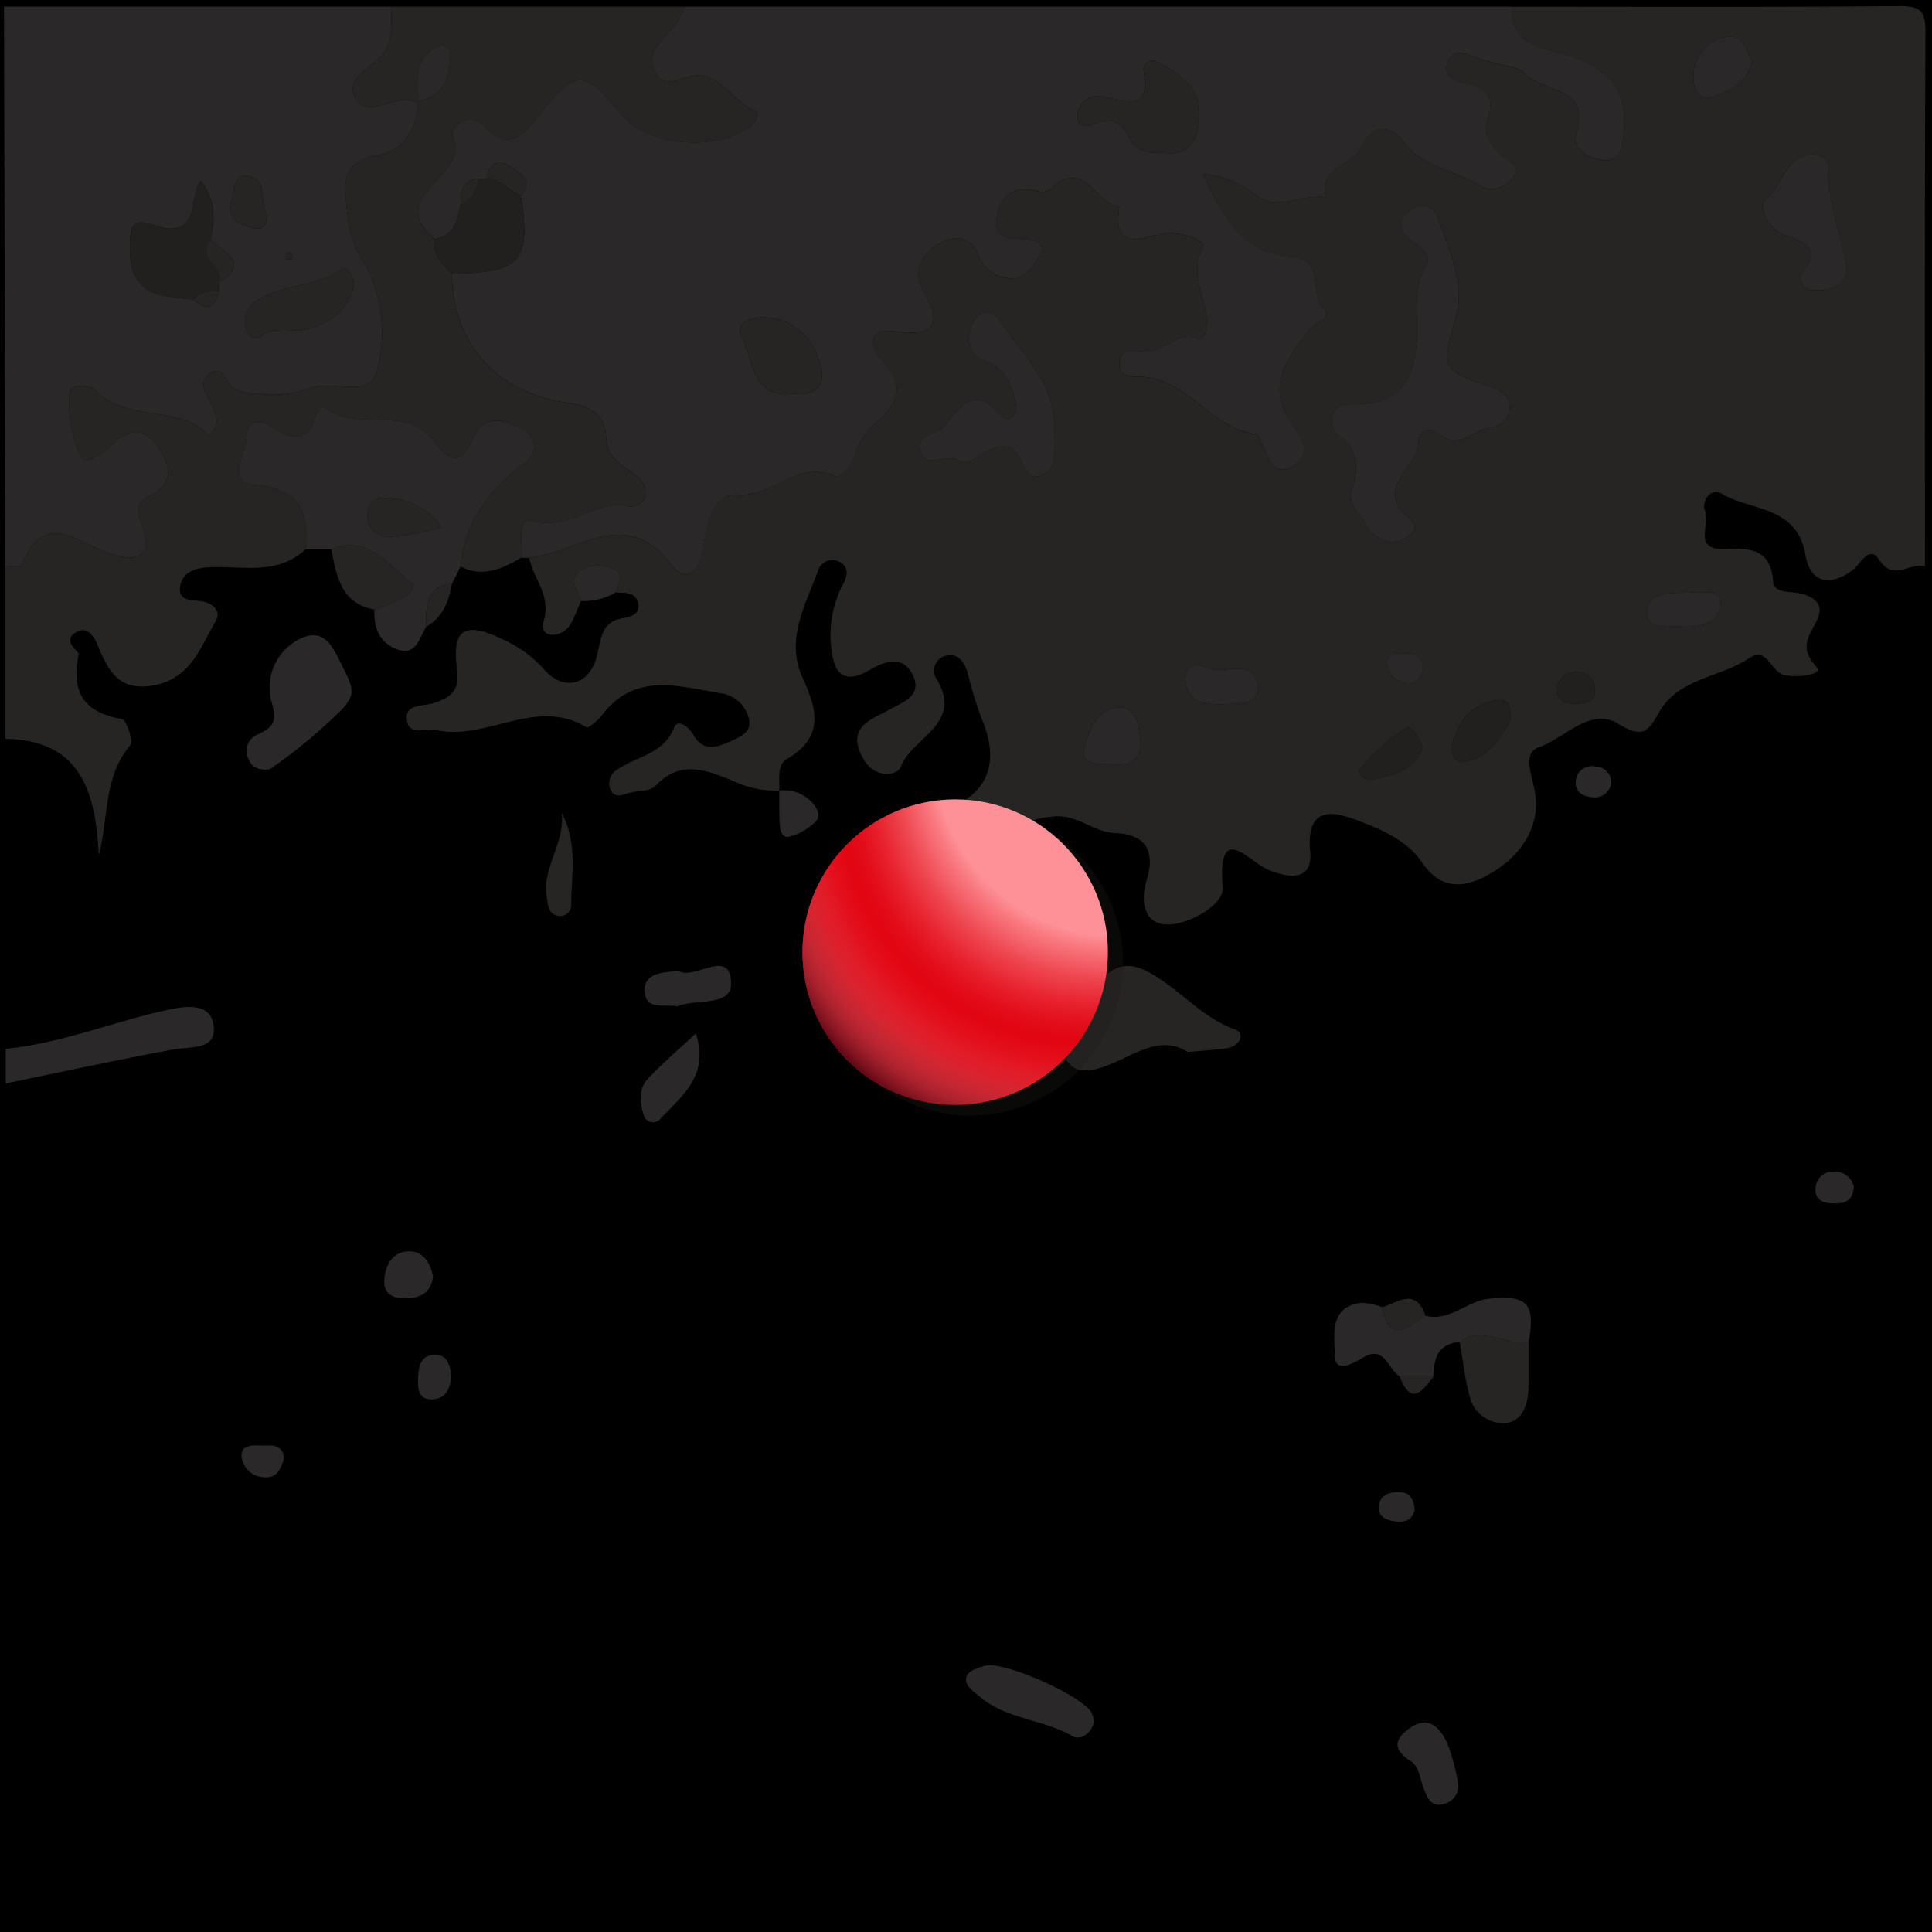 <svg xmlns="http://www.w3.org/2000/svg" xmlns:xlink="http://www.w3.org/1999/xlink" viewBox="0 0 200 200"><defs><style>.cls-1{fill:#272524;}.cls-2{fill:#2a2828;}.cls-3{fill:#221f1f;}.cls-4{fill:#1d1d1b;opacity:0.32;isolation:isolate;}.cls-5{fill:url(#Degradado_sin_nombre_4);}.cls-6{fill:url(#Degradado_sin_nombre_3);}</style><radialGradient id="Degradado_sin_nombre_4" cx="-1494.25" cy="-1213.173" fx="-1467.047" r="34.091" gradientTransform="matrix(0.576, -0.817, -0.774, -0.546, 32.544, -1798.351)" gradientUnits="userSpaceOnUse"><stop offset="0.615" stop-color="#fe9197"/><stop offset="0.643" stop-color="#f8757c"/><stop offset="0.696" stop-color="#ee454f"/><stop offset="0.743" stop-color="#e7222e"/><stop offset="0.781" stop-color="#e30d1a"/><stop offset="0.806" stop-color="#e20613"/></radialGradient><radialGradient id="Degradado_sin_nombre_3" cx="-1494.25" cy="-1213.173" fx="-1467.047" r="34.091" gradientTransform="matrix(0.576, -0.817, -0.774, -0.546, 32.544, -1798.351)" gradientUnits="userSpaceOnUse"><stop offset="0.818" stop-color="#fc898f" stop-opacity="0"/><stop offset="0.849" stop-color="#ef7e85" stop-opacity="0.078"/><stop offset="0.896" stop-color="#cd616a" stop-opacity="0.298"/><stop offset="0.953" stop-color="#96333d" stop-opacity="0.655"/><stop offset="1" stop-color="#600613"/></radialGradient></defs><title>pin-button</title><g id="Capa_1" data-name="Capa 1"><rect width="200" height="200"/><path class="cls-1" d="M199.271,58.646c-1.506-.523-3.211,1.663-4.753-.717-1.025-1.58-1.928.479-2.71,1.065-2.475,1.854-4.42,1.27-4.911-1.567-.89-5.147-5.694-4.508-8.757-6.362-.959-.58-2.066.706-1.622,1.863.517,1.346-1.291,4.027,2,3.908,2.5-.091,4.774-.127,5.034,3.343.091,1.223,1.607,1.028,2.6,1.211,1.287.238,2.554.936,2.134,2.285-.562,1.8-2.4,3.021-.232,5.381.745.812-2.046,1.146-3.416.8-1.311-.336-1.722-2.988-3.583-1.724-3,2.04-7.276,2.047-9.287,5.568-1.123,1.966-1.658,2.813-4.233,1.232-2.919-1.792-5.55,1.494-8.282,2.445-1.7.592-.624,2.981-.336,4.766.529,3.269-1.324,6.1-3.86,7.8-2.392,1.6-5.452,2.845-7.808-.612-1.586-2.327-4.2-3.454-6.585-4.349-2.158-.81-5.512-1.95-5.036,3.142.287,3.08-2.109,2.831-4.356,1.905-1.981-.816-5.269-5.186-4.7,1.86.141,1.754-3.383,3.741-5.57,3.811-2.443.078-3.045-2.157-2.29-4.632.831-2.725.115-4.691-3.242-4.825-2.234-.089-4.01-1.966-6.377-1.722-2.215.228-4.006.521-2.354,3.477,1.629,2.914-.162,4.87-2.5,6.083-1.166.605-3.3.916-4.082-.457-.858-1.5.905-2.209,2.072-2.773.869-.419,1.623-.851,1.358-1.947a3.144,3.144,0,0,0-2.014-2.22c-1.325-.513-1.943.25-2.168,1.436-.291,1.53-1.405,1.736-2.665,1.755-.073-1.256.244-2.61-.911-3.591a2.5,2.5,0,0,1,1.665-2.409c4.743-1.438,6.148-4.842,4.069-9.633a44.135,44.135,0,0,1-1.419-4.674c-.333-1.086-.973-1.975-2.218-1.68a1.575,1.575,0,0,0-.9,2.515c2.656,4.595-2.606,5.922-3.752,8.933-.419,1.1-2.727,1.118-3.745-.528-.924-1.494-1.341-3.061.518-4.256.623-.4,1.313-.693,1.96-1.058,1.391-.784,3.451-1.411,2.543-3.488-.946-2.162-2.8-1.669-4.522-.653-2.8,1.648-3.773.187-3.987-2.435a11.146,11.146,0,0,1,1.246-6.463c.435-.792.641-1.8-.4-2.307a1.555,1.555,0,0,0-2.2.923c-1.31,3.582-3.413,7.158-1.6,11.1,1.507,3.28,2.245,6.118-1.576,8.363-1.151.676-.771,2.14-.836,3.306l0,0a10.471,10.471,0,0,1-4.722-.967c-2.721-1.133-5.5-2.294-8.106.483-.509.541-1.662.488-2.524.68-.807.178-1.774.794-2.2-.492a1.667,1.667,0,0,1,.832-1.9c1.979-1.379,4.737-1.559,5.841-4.354.358-.905,1.509-.067,1.985.779,1,1.786,2.432,1.315,3.837.668.925-.426,2.1-.843,1.949-2.116a3.447,3.447,0,0,0-3.039-2.868c-4.283-.71-8.812-2.194-12.2,2.261-.418.55-1.4,1.4-1.608,1.274-5.248-3.163-10.307,1.385-15.468.312-1.084-.226-2.824.549-3.1-.882-.376-1.956,1.657-1.559,2.793-1.948,1.67-.572,2.662-1.206,2.366-3.477-.551-4.238.816-5,4.746-3.1A12.536,12.536,0,0,1,56.3,69.27c2.047,2.368,4.725,1.689,5.494-1.376.445-1.775.42-3.574,2.767-3.916.937-.137,1.83-.565,1.446-1.716-.343-1.029-1.414-.86-2.278-.935.3-.905,1.106-2-.379-2.493a3.484,3.484,0,0,0-3.318.273c-1.233.986-.23,2.077.126,3.107-.509,1.014-.8,2.272-1.584,2.976-.93.833-2.8.762-2.3-.861.837-2.7-1.077-4.383-1.477-6.567a26.961,26.961,0,0,0,3.412-.85c3.963-1.537,7.72-3.031,11.12,1.373,1.543,2,2.9,1.364,3.4-1.32.444-2.376.911-5.979,3.73-5.759,3.633.284,6.129-3.648,9.9-1.9.665.308,1.743-1.052,2.077-2.058A6.968,6.968,0,0,1,90.526,43.9c2.4-1.982,3.361-3.913.729-6.624-1.016-1.047-1.751-3.4,1.343-2.967,4.134.572,5.047-.568,2.944-4.281-1.156-2.044-.022-3.865,1.78-4.851,1.5-.822,3.2-.763,3.984,1.345a3.637,3.637,0,0,0,2.644,2.2c2.054.556,2.934-1.055,3.744-2.414.487-.814-.246-1.308-1.075-1.464-1.475-.279-3.781.329-3.451-2.242.316-2.468,1.987-3.5,4.545-2.745a1.487,1.487,0,0,0,1.173-.385c3.394-3.17,4.534,1.768,6.99,1.918-.732,4.7,2.14,3.229,4.6,2.792,1.611-.285,4.46.716,4.069,1.422-1.686,3.047.7,5.6.324,8.354-.089.655-.261,1.351-.955,1.094-2.156-.8-3.453,1.51-5.454,1.346-1.045-.086-2.737-.343-2.587,1.477.112,1.366,1.552,1.056,2.538,1.147,4.671.432,7.055,5.373,11.676,5.944.244.03.4.743.6,1.135.65,1.254,1,3.263,3.022,2.256,2.092-1.04,1.25-2.915.262-4.179-3.2-4.095-.694-7.155,1.714-10.172.564-.706,2.384-.988,1.3-2.12-1.506-1.573.144-5.018-3.113-5.261-5.279-.4-7.259-4.148-9.376-8.617a10,10,0,0,1,5.6,2.27c2.384,1.642,4.784-.3,7.154.169-.846-3.181,2.816-3.21,3.751-5.3.892-2,2.613-2.655,4.434-.278,1.867,2.437,5.143,2.747,7.639,4.305a2.606,2.606,0,0,0,3.58-.821c.8-1.329-.661-1.735-1.339-2.377-1.039-.982-1.835-2.125-1.351-3.531.88-2.552-.158-3.548-2.575-3.887-1.095-.153-2.057-.856-1.505-2.162.543-1.284,1.614-.949,2.648-.524,1.733.714,4.76,1.079,5.147,1.587,1.677,2.2,6.994,1.261,5.51,6.224-.516,1.728,1.086,2.655,2.648,2.877,1.863.265,2.066-1.1,2.224-2.552.523-4.841-1.5-7.365-7.713-8.807-2.622-.609-3.907-1.869-3.887-4.51,13.376,0,26.753.061,40.128-.06,2.232-.02,2.747.5,2.735,2.736C199.226,21.787,199.271,40.217,199.271,58.646Zm-59.113-8.554c-.971,1.78.491,2.961,1.307,4.3,1.018,1.665,2.778,2.159,4.212,1.193,1.941-1.307-.3-2.037-.843-3.037-1.563-2.865,2.009-4.3,2.014-6.814a1.2,1.2,0,0,1,1.971-.928c2.2,2.03,3.773-.4,5.632-.6a1.932,1.932,0,0,0,1.8-2.166c-.068-1.2-.935-1.676-2.016-2.035-5.162-1.715-4.96-1.932-3.487-7.292.959-3.489-.843-6.991-1.936-10.343-.394-1.206-1.894-1.438-3-.473-1.137.992-.95,2.023.214,2.964.878.708,2.375,1.368,1.57,2.754-1.469,2.53-.724,5.208-.935,7.818-.365,4.507-2.294,6.463-6.451,6.418-.927-.01-1.811-.025-2.183,1.027a1.949,1.949,0,0,0,.743,2.354C140.447,46.479,140.622,48.136,140.158,50.092ZM109.19,45.981c.014-4.816-.6-6.242-4.947-11.685-.711-.889-1.088-2.353-2.6-1.88a2.536,2.536,0,0,0-1.2,1.682c-.332,1.379-.145,2.651,1.5,3.228,2.084.733,2.787,2.522,3.212,4.463.27,1.23-.859,1.99-1.407,1.346-2.585-3.041-4.037-1.646-5.842.841-.73,1.006-3.291.919-2.593,2.869.6,1.678,2.648.066,3.986.829.964.55,1.91-.416,2.817-.912,1.265-.692,2.553-.957,3.413.629.556,1.026.913,2.446,2.5,1.72C109.317,48.524,109.149,47.159,109.19,45.981Zm77.226-17.574c-.154,1.128.379,1.607,1.455,1.653,1.905.08,3.588-.7,3.22-2.678-.638-3.424-1.944-6.713-1.9-10.29.011-.8-.9-1.17-1.682-1.1-2.812.232-3,3.286-4.78,4.733-.842.684.409,3,1.8,3.532C186.75,25.1,188.738,25.631,186.416,28.407ZM114.948,79.124c1.973.187,3.33-.405,3.09-2.646-.157-1.464-.416-3.35-2.282-3.24-2.234.131-3.054,2.4-3.5,4.1C111.737,79.317,113.723,79.016,114.948,79.124ZM181.31,6.45c-.35-1.438-1.11-2.843-2.541-2.634a4.054,4.054,0,0,0-3.458,3.973c-.1,1.27.555,2.713,1.949,2.217C178.935,9.41,180.9,8.658,181.31,6.45ZM126.575,72.91c1.412-.126,3.861.186,3.594-1.957-.374-3.007-3.443-1-5.158-1.8-1.286-.6-2.472-.314-2.268,1.457C122.992,72.786,124.719,72.892,126.575,72.91Zm29.825,1.5c-.067-1.059-.112-2.08-1.353-1.928-2.649.324-4.073,2.1-4.688,4.528-.222.88.192,2.06,1.243,1.863C154.1,78.405,155.379,76.426,156.4,74.41Zm18.262-13.167c-1.491.35-4-.25-4.156,2.049-.134,1.952,2.128,1.511,3.522,1.575,1.879.087,4.048-.273,4.095-2.4C178.162,60.675,176.007,61.61,174.662,61.243Zm-27.379,16.12c-.25-.887-1.182-2.352-1.751-2a21.3,21.3,0,0,0-4.763,4.245c-.387.447.606,1.306,1.436,1.075C144.152,80.139,146.356,79.929,147.283,77.363Zm15.862-4.492c1.059-.079,2.13-.244,1.945-1.666a1.8,1.8,0,0,0-2.138-1.633,1.776,1.776,0,0,0-1.739,1.612C161.038,72.608,162.073,72.79,163.145,72.871Zm-15.828-3.782c-.121-1.463-1.191-1.472-2.233-1.467-.771,0-1.6.238-1.477,1.152a2.187,2.187,0,0,0,2.062,1.941C146.72,70.8,147.193,70.054,147.317,69.089Z"/><path class="cls-2" d="M156.467.683c-.02,2.641,1.265,3.9,3.887,4.51,6.218,1.442,8.236,3.966,7.713,8.807-.158,1.456-.361,2.817-2.224,2.552-1.562-.222-3.164-1.149-2.648-2.877,1.484-4.963-3.833-4.023-5.51-6.224-.387-.508-3.414-.873-5.147-1.587-1.034-.425-2.105-.76-2.648.524-.552,1.306.41,2.009,1.505,2.162,2.417.339,3.455,1.335,2.575,3.887-.484,1.406.312,2.549,1.351,3.531.678.642,2.143,1.048,1.339,2.377a2.606,2.606,0,0,1-3.58.821c-2.5-1.558-5.772-1.868-7.639-4.3-1.821-2.377-3.542-1.72-4.434.278-.935,2.094-4.6,2.123-3.751,5.3-2.37-.47-4.77,1.473-7.154-.169A10,10,0,0,0,124.5,18c2.117,4.469,4.1,8.221,9.376,8.617,3.257.243,1.607,3.688,3.113,5.261,1.084,1.132-.736,1.414-1.3,2.12-2.408,3.017-4.914,6.077-1.714,10.172.988,1.264,1.83,3.139-.262,4.179-2.026,1.007-2.372-1-3.022-2.256-.2-.392-.359-1.105-.6-1.135-4.621-.571-7.005-5.512-11.676-5.944-.986-.091-2.426.219-2.538-1.147-.15-1.82,1.542-1.563,2.587-1.477,2,.164,3.3-2.145,5.454-1.346.694.257.866-.439.955-1.094.377-2.755-2.01-5.307-.324-8.354.391-.706-2.458-1.707-4.069-1.422-2.465.437-5.337,1.911-4.6-2.792-2.456-.15-3.6-5.088-6.99-1.918a1.487,1.487,0,0,1-1.173.385c-2.558-.754-4.229.277-4.545,2.745-.33,2.571,1.976,1.963,3.451,2.242.829.156,1.562.65,1.075,1.464-.81,1.359-1.69,2.97-3.744,2.414a3.637,3.637,0,0,1-2.644-2.2c-.783-2.108-2.482-2.167-3.984-1.345-1.8.986-2.936,2.807-1.78,4.851,2.1,3.713,1.19,4.853-2.944,4.281-3.094-.428-2.359,1.92-1.343,2.967,2.632,2.711,1.674,4.642-.729,6.624a6.968,6.968,0,0,0-2.082,3.349c-.334,1.006-1.412,2.366-2.077,2.058-3.773-1.749-6.269,2.183-9.9,1.9-2.819-.22-3.286,3.383-3.73,5.759-.5,2.684-1.859,3.319-3.4,1.32-3.4-4.4-7.157-2.91-11.12-1.373a26.961,26.961,0,0,1-3.412.85l-.884-.008c.382-1.377-.714-4.349,1.422-3.795,3.635.941,6.143-2.119,9.424-1.591a1.633,1.633,0,0,0,1.93-.721,2.007,2.007,0,0,0-.81-2.342c-1.268-1.14-3.067-1.664-3.136-3.938-.075-2.477-1.793-3.371-4.168-3.7-7.224-.995-11.787-6.26-11.8-13.338,7.154-.084,8.215-1.279,7.129-8.029,1.409-1.639-.1-2.4-1.094-3.046-1.3-.837-2.2-.248-2.467,1.264-.3,0-.592,0-.887,0-1.656.182-1.8,1.374-1.785,2.673-.308,1.627-.665,3.218-2.678,3.565-5.361-4.538,3.708-6.512,1.888-10.489-.277-.605.258-1.437,1.067-1.719a1.875,1.875,0,0,1,2.061.4c2.539,2.723,3.925,1.321,5.8-1.059,3.832-4.859,4.664-4.715,8.612.06,2.692,3.255,10.022,3.788,13.394,1,.537-.444.818-1.262.349-1.447-2.186-.865-3.2-3.476-5.838-3.689-1.582-.127-3.757,1.86-4.669-.684-.76-2.118,1.386-3.345,2.464-4.862A8.968,8.968,0,0,0,70.859.683ZM120.515,15.81c3.069.447,3.656-2.044,3.641-4.2-.019-2.754-2.341-4.193-4.6-5.309a.942.942,0,0,0-1.175.99c.8,4.436-1.92,3.112-4.22,2.71a2.134,2.134,0,0,0-2.618,1.84c-.125,1.777,1.311,1.149,2.2.832,1.677-.594,2.5.312,3.164,1.593C117.644,15.672,118.9,15.908,120.515,15.81ZM82.282,40.763c1.924.226,3.235-.712,2.717-2.749-.73-2.871-2.565-4.966-5.778-5.158-1.357-.082-3.278.551-2.434,2.1C78.03,37.237,77.745,41.329,82.282,40.763Z"/><path class="cls-2" d="M.412.683H40.54c-.088,1.578.21,3.172-.732,4.671C38.78,6.991,35.625,7.93,36.769,10.1c1.264,2.395,3.986-.405,6.01.387a1.263,1.263,0,0,0,.435.006l0,0c.2,2.827-1.745,5.169-3.727,5.49-4.706.761-3.742,3.5-3.485,6.556a11.311,11.311,0,0,0,1.814,4.9,14.737,14.737,0,0,1,1.158,11.051c-.7,2.78-4.555.8-6.826,1.711a12.273,12.273,0,0,1-5.27.584,7.115,7.115,0,0,1-2.561-.5c-.944-.427-1.12-2.646-2.6-1.62-1.5,1.037-.028,2.389.356,3.566.273.833.811,1.635-.437,2.9-3.115-3.376-8.406-1.287-11.823-4.744-.721-.728-2.607-.613-2.634.39a13.546,13.546,0,0,0,1.161,6.491c.523.992,2.415-.4,3.323-1.3,1.6-1.591,3.179-1.729,4.515.044s2.073,3.874-.519,5.249c-1.346.714-1.673,1.324-1.088,2.741,1.641,3.98-.774,4.214-3.46,3.214C7.835,56,4.594,52.865,2.26,58.393c-.117.275-1.112.179-1.7.256Zm22.3,28.536c3.5-2.247.044-3.1-.894-4.459.361-1.972.64-3.931-1.042-6.01-1.258,1.787-.112,5.157-3.5,4.9-1.38-.106-3.623-1.8-3.78.787-.136,2.217-.179,5.259,3.074,6.1A27.523,27.523,0,0,0,20.029,31c1.428,1.314,2.273.88,2.674-.89C22.7,29.811,22.705,29.515,22.707,29.219Zm13.93.167c-.036-.928-.834-1.835-1.273-1.52-2.868,2.06-6.809,1.378-9.459,3.8a2.4,2.4,0,0,0-.339,2.521c.179.63.778,1.121,1.322.69,1.586-1.257,3.461-.378,5-.817C34.093,33.434,36.237,32.072,36.637,29.386Zm-9.05-7.236c-.7-1.258.13-3.595-1.927-3.945-1.479-.252-1.405,1.626-1.729,2.631-.555,1.718.781,2.362,2.088,2.737C27.013,23.859,27.781,23.521,27.587,22.15Zm2.68,4.639A4.4,4.4,0,0,0,30,26.134c-.025-.042-.342.006-.356.057a3.927,3.927,0,0,0-.071.69C29.8,26.851,30.033,26.821,30.267,26.789Z"/><path class="cls-1" d="M43.214,10.491a1.263,1.263,0,0,1-.435-.006c-2.024-.792-4.746,2.008-6.01-.387C35.625,7.93,38.78,6.991,39.808,5.354c.942-1.5.644-3.093.732-4.671H70.859a8.968,8.968,0,0,1-.728,1.582c-1.078,1.517-3.224,2.744-2.464,4.862.912,2.544,3.087.557,4.669.684,2.64.213,3.652,2.824,5.838,3.689.469.185.188,1-.349,1.447-3.372,2.792-10.7,2.259-13.394-1-3.948-4.775-4.78-4.919-8.612-.06-1.877,2.38-3.263,3.782-5.8,1.059a1.875,1.875,0,0,0-2.061-.4c-.809.282-1.344,1.114-1.067,1.719C48.709,18.25,39.64,20.224,45,24.762c-.262,1.617.806,2.57,1.782,3.569.009,7.078,4.572,12.343,11.8,13.338,2.375.327,4.093,1.221,4.168,3.7.069,2.274,1.868,2.8,3.136,3.938a2.007,2.007,0,0,1,.81,2.342,1.633,1.633,0,0,1-1.93.721c-3.281-.528-5.789,2.532-9.424,1.591-2.136-.554-1.04,2.418-1.422,3.795-1.96,1.144-3.953,2.05-6.241.894.334-4.063,2.44-7.149,5.4-9.752.977-.858,2.526-1.483,2.145-3.06-.346-1.439-1.865-1.8-3.142-2.163-1.584-.449-2.537.432-3.146,1.773-1.509,3.318-2.685,1.834-4.274-.075-2.89-3.472-7.884-.52-11.112-3.311-.022-.019-.743.514-.832.867-.709,2.808-2.306,2.657-4.311,1.394-1.339-.842-2.785-1.084-2.883.946-.081,1.674-2.092,4.677.682,4.907,4.743.393,5.821,2.671,5.416,6.69-2.755,2.586-6.149,1.793-9.409,1.838-1.481.02-3.279.223-3.561,1.983-.285,1.781,1.536,1.325,2.561,1.63s1.652,1.058,1.118,1.97c-1.6,2.732-2.568,5.985-6.5,6.675-3.643.639-4.659-1.664-5.733-4.2-.439-1.038-1.16-2.023-2.325-1.249-1.355.9.435,1.922.378,2.2-.813,3.865.448,6.024,4.449,6.711.474.082,1.239,2.3.9,2.7-2.776,3.248-2.234,7.346-3.275,11.447C9.917,81.9,8.313,76.621.566,76.486l0-17.837c.586-.077,1.581.019,1.7-.256C4.594,52.865,7.835,56,11.11,57.22c2.686,1,5.1.766,3.46-3.214-.585-1.417-.258-2.027,1.088-2.741,2.592-1.375,1.859-3.473.519-5.249s-2.911-1.635-4.515-.044c-.908.9-2.8,2.288-3.323,1.3a13.546,13.546,0,0,1-1.161-6.491c.027-1,1.913-1.118,2.634-.39,3.417,3.457,8.708,1.368,11.823,4.744,1.248-1.262.71-2.064.437-2.9-.384-1.177-1.856-2.529-.356-3.566,1.483-1.026,1.659,1.193,2.6,1.62a7.115,7.115,0,0,0,2.561.5,12.273,12.273,0,0,0,5.27-.584c2.271-.915,6.123,1.069,6.826-1.711a14.737,14.737,0,0,0-1.158-11.051A11.311,11.311,0,0,1,36,22.539c-.257-3.058-1.221-5.8,3.485-6.556,1.982-.321,3.928-2.663,3.727-5.49,2.717-.509,3.395-2.475,3.391-4.857a.868.868,0,0,0-1.221-.844C42.968,5.807,43.219,8,43.215,10.051,43.214,10.2,43.215,10.345,43.214,10.491Z"/><path class="cls-2" d="M31.622,56.864c.405-4.019-.673-6.3-5.416-6.69-2.774-.23-.763-3.233-.682-4.907.1-2.03,1.544-1.788,2.883-.946,2,1.263,3.6,1.414,4.311-1.394.089-.353.81-.886.832-.867,3.228,2.791,8.222-.161,11.112,3.311,1.589,1.909,2.765,3.393,4.274.075.609-1.341,1.562-2.222,3.146-1.773,1.277.362,2.8.724,3.142,2.163.381,1.577-1.168,2.2-2.145,3.06-2.963,2.6-5.069,5.689-5.4,9.752l-.894,1.781c-2.828.329-2.677,2.439-2.67,4.463-.706,1.156-1.036,3.013-2.968,2.336-1.814-.635-2.493-2.224-2.385-4.123,1.72-.569,5.051-1.865,3.712-2.872-2.122-1.6-4.423-4.966-8.173-3.369Zm14.116-2.249a6.914,6.914,0,0,0-4.921-2.994c-1.161-.209-2.552-.205-2.757,1.433a2.153,2.153,0,0,0,2.431,2.509A33.8,33.8,0,0,0,45.738,54.615Z"/><path class="cls-1" d="M122.961,108.9c-3.173-2.007-6.023.777-9.169,1.68-4.435,1.273-3.52-3.028-4.822-4.814-1.406-1.929.413-2.35,2.035-2.594,2.665-.4,3.818-4.564,7.581-2.7,3.348,1.662,5.621,4.794,9.251,6.082,1.157.41.5,1.787-.9,1.968C125.771,108.68,124.6,108.754,122.961,108.9Z"/><path class="cls-2" d="M151.109,138.912c-2.2.2-2.725,1.659-2.678,3.552l-3.551,0c-1.221-.711-1.506-3.253-3.76-1.937-1.119.653-2.956,1.679-2.942-.246.015-1.841-.717-5.047,2.787-5.419a6.942,6.942,0,0,1,2.127.468c.761,4.007,2.719,1.913,4.47.877,2.513.634,4.272-1.529,6.571-1.759,3.985-.4,4.82.463,4.119,4.453C155.871,139.375,153.488,137.183,151.109,138.912Z"/><path class="cls-2" d="M27.9,79.655c-1.164.1-1.785-.225-2.122-.973a1.845,1.845,0,0,1,.867-2.635c1.719-.8,2.1-1.335,1.414-3.571a5.612,5.612,0,0,1,3.21-6.445c2.446-1.005,3.192,1,4.25,3.092,1.178,2.327,1.375,2.979-.818,4.99A55.325,55.325,0,0,1,27.9,79.655Z"/><path class="cls-2" d="M.593,112.16l0-3.586c5.767-.566,11.13-2.814,16.743-4.033,2-.435,4.429-.714,4.764,1.542.4,2.686-2.3,2.218-4.165,2.558C12.131,109.7,6.369,110.971.593,112.16Z"/><path class="cls-2" d="M113.255,178.2c-.243,1.271-1.425,2-2.25,1.523-3.075-1.787-6.92-1.739-9.67-4.158-.62-.545-1.666-1.153-1.233-2.124.23-.516,1.184-.815,1.869-1,1.962-.534,10.192,3.157,11.055,4.9A4.551,4.551,0,0,1,113.255,178.2Z"/><path class="cls-1" d="M151.109,138.912c2.379-1.729,4.762.463,7.143-.009-.008,1.622.014,3.244-.033,4.865-.051,1.757-.671,3.474-2.554,3.567a3.6,3.6,0,0,1-3.533-2.809C151.632,142.7,151.437,140.787,151.109,138.912Z"/><path class="cls-1" d="M34.3,56.864c3.75-1.6,6.051,1.773,8.173,3.369,1.339,1.007-1.992,2.3-3.712,2.872C35.258,62.464,34.842,59.618,34.3,56.864Z"/><path class="cls-2" d="M150.935,184.577a1.907,1.907,0,0,1-1.393,2.153c-1.321.432-1.781-.545-2.159-1.591-.348-.962-.539-2.3-1.254-2.751-2.037-1.3-1.807-2.41-.089-3.557,1.969-1.314,3.057.156,3.788,1.619A21.7,21.7,0,0,1,150.935,184.577Z"/><path class="cls-2" d="M70.126,104.174c-1.432-.244-3.227.426-3.383-1.485-.139-1.693,1.364-2.013,2.761-2.1a2.146,2.146,0,0,1,.873-.01c1.791.733,5.179-2.42,5.308,1.147C75.778,104.291,71.935,103.361,70.126,104.174Z"/><path class="cls-2" d="M72.03,106.981c1.418,4.316-1.393,6.443-3.612,8.771a.994.994,0,0,1-1.77-.3c-.41-1.262-.58-2.712.408-3.769C68.519,110.114,70.168,108.721,72.03,106.981Z"/><path class="cls-1" d="M58.144,84.162c1.668,3.085,1.019,6.274.982,9.4a1.137,1.137,0,0,1-1.455,1.214c-.9-.2-.907-1.014-1.047-1.741C56.018,89.869,58.528,87.321,58.144,84.162Z"/><path class="cls-2" d="M44.83,132.113c-.182,1.7-1.266,2.233-2.728,2.282-1.324.044-2.41-.361-2.322-1.9.091-1.587.9-2.954,2.6-2.962C43.842,129.525,44.56,130.768,44.83,132.113Z"/><path class="cls-2" d="M95.819,86.276c1.155.981.838,2.335.911,3.591-1.794,1.389-3.547,1.208-4.176-.96C91.744,86.115,94.073,86.366,95.819,86.276Z"/><path class="cls-2" d="M80.669,81.834a3.983,3.983,0,0,1,3.554,1.414c.519.655.746,1.4.06,1.944a6.062,6.062,0,0,1-2.634,1.439c-.824.117-.935-.953-.958-1.694-.032-1.034-.016-2.07-.02-3.106Z"/><path class="cls-2" d="M46.7,142.481c-.088,1.23-.509,2.33-1.953,2.38s-1.5-1.123-1.47-2.158c.038-1.2.261-2.485,1.809-2.453C46.34,140.276,46.617,141.366,46.7,142.481Z"/><path class="cls-2" d="M60.158,62.214c-.356-1.03-1.359-2.121-.126-3.107a3.484,3.484,0,0,1,3.318-.273c1.485.492.676,1.588.379,2.493A6.463,6.463,0,0,1,60.158,62.214Z"/><path class="cls-2" d="M105.983,96.03c1.266.287,2.964-.264,2.773,1.61-.141,1.381-1.573,1.111-2.55,1.088-1.146-.028-2.717.005-2.587-1.638C103.737,95.584,105.338,96.493,105.983,96.03Z"/><path class="cls-2" d="M29.4,150.954c-.3,1.037-.7,2.071-2,1.973a2.411,2.411,0,0,1-2.4-2.215c-.047-1.15,1.192-1.1,2.055-1.074C28.028,149.664,29.245,149.389,29.4,150.954Z"/><path class="cls-2" d="M191.918,122.871c-.159,1.664-1.189,1.727-2.228,1.7-.922-.029-1.772-.311-1.744-1.439a1.808,1.808,0,0,1,1.962-1.858A2.005,2.005,0,0,1,191.918,122.871Z"/><path class="cls-2" d="M166.8,81.028a1.725,1.725,0,0,1-1.889,1.51c-1.142-.06-2.028-.672-1.749-1.945a1.667,1.667,0,0,1,2.028-1.235A1.647,1.647,0,0,1,166.8,81.028Z"/><path class="cls-2" d="M146.443,156.269c-.215,1.108-1.016,1.346-1.953,1.233-.9-.108-1.843-.45-1.768-1.518.089-1.262,1.193-1.574,2.233-1.526S146.385,155.3,146.443,156.269Z"/><path class="cls-1" d="M147.562,136.209c-1.751,1.036-3.709,3.13-4.47-.877C144.749,134.775,146.59,133.276,147.562,136.209Z"/><path class="cls-1" d="M44.112,64.892c-.007-2.024-.158-4.134,2.67-4.463C46.466,62.26,45.854,63.914,44.112,64.892Z"/><path class="cls-1" d="M144.88,142.466l3.551,0C147.248,144.028,146.066,145.6,144.88,142.466Z"/><path class="cls-2" d="M140.158,50.092c.464-1.956.289-3.613-1.394-4.861a1.949,1.949,0,0,1-.743-2.354c.372-1.052,1.256-1.037,2.183-1.027,4.157.045,6.086-1.911,6.451-6.418.211-2.61-.534-5.288.935-7.818.805-1.386-.692-2.046-1.57-2.754-1.164-.941-1.351-1.972-.214-2.964,1.107-.965,2.607-.733,3,.473,1.093,3.352,2.9,6.854,1.936,10.343-1.473,5.36-1.675,5.577,3.487,7.292,1.081.359,1.948.838,2.016,2.035a1.932,1.932,0,0,1-1.8,2.166c-1.859.194-3.429,2.627-5.632.6a1.2,1.2,0,0,0-1.971.928c-.005,2.517-3.577,3.949-2.014,6.814.546,1,2.784,1.73.843,3.037-1.434.966-3.194.472-4.212-1.193C140.649,53.053,139.187,51.872,140.158,50.092Z"/><path class="cls-2" d="M109.192,45.982c-.043,1.177.125,2.542-1.163,3.129-1.592.726-1.949-.694-2.5-1.72-.86-1.586-2.148-1.321-3.413-.629-.907.5-1.853,1.462-2.817.912-1.338-.763-3.386.849-3.986-.829-.7-1.95,1.863-1.863,2.593-2.869,1.805-2.487,3.257-3.882,5.842-.841.548.644,1.677-.116,1.407-1.346-.425-1.941-1.128-3.73-3.212-4.463-1.64-.577-1.827-1.849-1.5-3.228a2.536,2.536,0,0,1,1.2-1.682c1.51-.473,1.887.991,2.6,1.88C108.59,39.739,109.2,41.165,109.192,45.982Z"/><path class="cls-2" d="M186.416,28.407c2.322-2.776.334-3.312-1.877-4.155-1.4-.532-2.647-2.848-1.8-3.532,1.779-1.447,1.968-4.5,4.78-4.733.778-.065,1.693.306,1.682,1.1-.049,3.577,1.257,6.866,1.9,10.29.368,1.974-1.315,2.758-3.22,2.678C186.8,30.014,186.262,29.535,186.416,28.407Z"/><path class="cls-2" d="M114.948,79.124c-1.225-.108-3.211.193-2.693-1.783.447-1.7,1.267-3.972,3.5-4.1,1.866-.11,2.125,1.776,2.282,3.24C118.278,78.719,116.921,79.311,114.948,79.124Z"/><path class="cls-2" d="M181.31,6.45c-.413,2.208-2.375,2.96-4.05,3.556-1.394.5-2.047-.947-1.949-2.217a4.054,4.054,0,0,1,3.458-3.973C180.2,3.607,180.96,5.012,181.31,6.45Z"/><path class="cls-2" d="M126.575,72.91c-1.856-.018-3.583-.124-3.832-2.3-.2-1.771.982-2.057,2.268-1.457,1.715.8,4.784-1.209,5.158,1.8C130.436,73.1,127.987,72.784,126.575,72.91Z"/><path class="cls-3" d="M156.4,74.41c-1.021,2.016-2.3,4-4.8,4.463-1.051.2-1.465-.983-1.243-1.863.615-2.431,2.039-4.2,4.688-4.528C156.288,72.33,156.333,73.351,156.4,74.41Z"/><path class="cls-2" d="M174.662,61.243c1.345.367,3.5-.568,3.461,1.224-.047,2.127-2.216,2.487-4.095,2.4-1.394-.064-3.656.377-3.522-1.575C170.663,60.993,173.171,61.593,174.662,61.243Z"/><path class="cls-3" d="M147.283,77.363c-.927,2.566-3.131,2.776-5.078,3.319-.83.231-1.823-.628-1.436-1.075a21.3,21.3,0,0,1,4.763-4.245C146.1,75.011,147.033,76.476,147.283,77.363Z"/><path class="cls-3" d="M163.142,72.871c-1.069-.081-2.1-.263-1.929-1.687a1.776,1.776,0,0,1,1.739-1.612,1.8,1.8,0,0,1,2.138,1.633C165.275,72.627,164.2,72.792,163.142,72.871Z"/><path class="cls-2" d="M147.317,69.089c-.124.965-.6,1.714-1.648,1.626a2.187,2.187,0,0,1-2.062-1.941c-.12-.914.706-1.148,1.477-1.152C146.126,67.617,147.2,67.626,147.317,69.089Z"/><path class="cls-1" d="M120.515,15.81c-1.617.1-2.871-.138-3.6-1.548-.664-1.281-1.487-2.187-3.164-1.593-.894.317-2.33.945-2.2-.832A2.134,2.134,0,0,1,114.162,10c2.3.4,5.025,1.726,4.22-2.71a.942.942,0,0,1,1.175-.99c2.258,1.116,4.58,2.555,4.6,5.309C124.171,13.766,123.584,16.257,120.515,15.81Z"/><path class="cls-3" d="M46.783,28.331c-.976-1-2.044-1.952-1.782-3.569,2.013-.347,2.37-1.938,2.678-3.565a2.92,2.92,0,0,0,1.785-2.673c.3,0,.591,0,.887,0,1.494-.02,2.362,1.212,3.561,1.782C55,27.052,53.937,28.247,46.783,28.331Z"/><path class="cls-1" d="M82.282,40.763c-4.537.566-4.252-3.526-5.495-5.807-.844-1.549,1.077-2.182,2.434-2.1,3.213.192,5.048,2.287,5.778,5.158C85.517,40.051,84.206,40.989,82.282,40.763Z"/><path class="cls-1" d="M53.912,20.3c-1.2-.57-2.067-1.8-3.561-1.782.267-1.512,1.17-2.1,2.467-1.264C53.816,17.9,55.321,18.663,53.912,20.3Z"/><path class="cls-1" d="M49.464,18.524A2.92,2.92,0,0,1,47.679,21.2C47.663,19.9,47.808,18.706,49.464,18.524Z"/><path class="cls-3" d="M20.029,31a27.523,27.523,0,0,1-3.459-.461c-3.253-.844-3.21-3.886-3.074-6.1.157-2.583,2.4-.893,3.78-.787,3.383.26,2.237-3.11,3.5-4.9,1.682,2.079,1.4,4.038,1.042,6.01-1.674,1.882,1.335,2.825.894,4.459,0,.3,0,.592,0,.889C21.715,30.114,20.72,30.1,20.029,31Z"/><path class="cls-1" d="M36.637,29.386c-.4,2.686-2.544,4.048-4.746,4.674-1.542.439-3.417-.44-5,.817-.544.431-1.143-.06-1.322-.69a2.4,2.4,0,0,1,.339-2.521c2.65-2.422,6.591-1.74,9.459-3.8C35.8,27.551,36.6,28.458,36.637,29.386Z"/><path class="cls-1" d="M27.587,22.15c.194,1.371-.574,1.709-1.568,1.423-1.307-.375-2.643-1.019-2.088-2.737.324-1,.25-2.883,1.729-2.631C27.717,18.555,26.887,20.892,27.587,22.15Z"/><path class="cls-1" d="M22.707,29.219c.441-1.634-2.568-2.577-.894-4.459C22.751,26.118,26.207,26.972,22.707,29.219Z"/><path class="cls-1" d="M20.029,31c.691-.9,1.686-.884,2.674-.89C22.3,31.878,21.457,32.312,20.029,31Z"/><path class="cls-1" d="M30.266,26.79l-.7.091a3.927,3.927,0,0,1,.071-.69c.014-.051.331-.1.356-.057A4.265,4.265,0,0,1,30.266,26.79Z"/><path class="cls-2" d="M43.214,10.491c0-.146,0-.293,0-.44,0-2.054-.247-4.244,2.171-5.259a.868.868,0,0,1,1.221.844c0,2.382-.674,4.348-3.391,4.857Z"/><path class="cls-1" d="M45.738,54.615a33.8,33.8,0,0,1-5.247.948,2.153,2.153,0,0,1-2.431-2.509c.2-1.638,1.6-1.642,2.757-1.433A6.914,6.914,0,0,1,45.738,54.615Z"/><circle id="Elipse_166" data-name="Elipse 166" class="cls-4" cx="100.448" cy="99.664" r="15.811"/><circle id="Elipse_164" data-name="Elipse 164" class="cls-5" cx="98.88" cy="98.561" r="15.811"/><circle id="Elipse_165" data-name="Elipse 165" class="cls-6" cx="98.88" cy="98.561" r="15.811"/></g></svg>